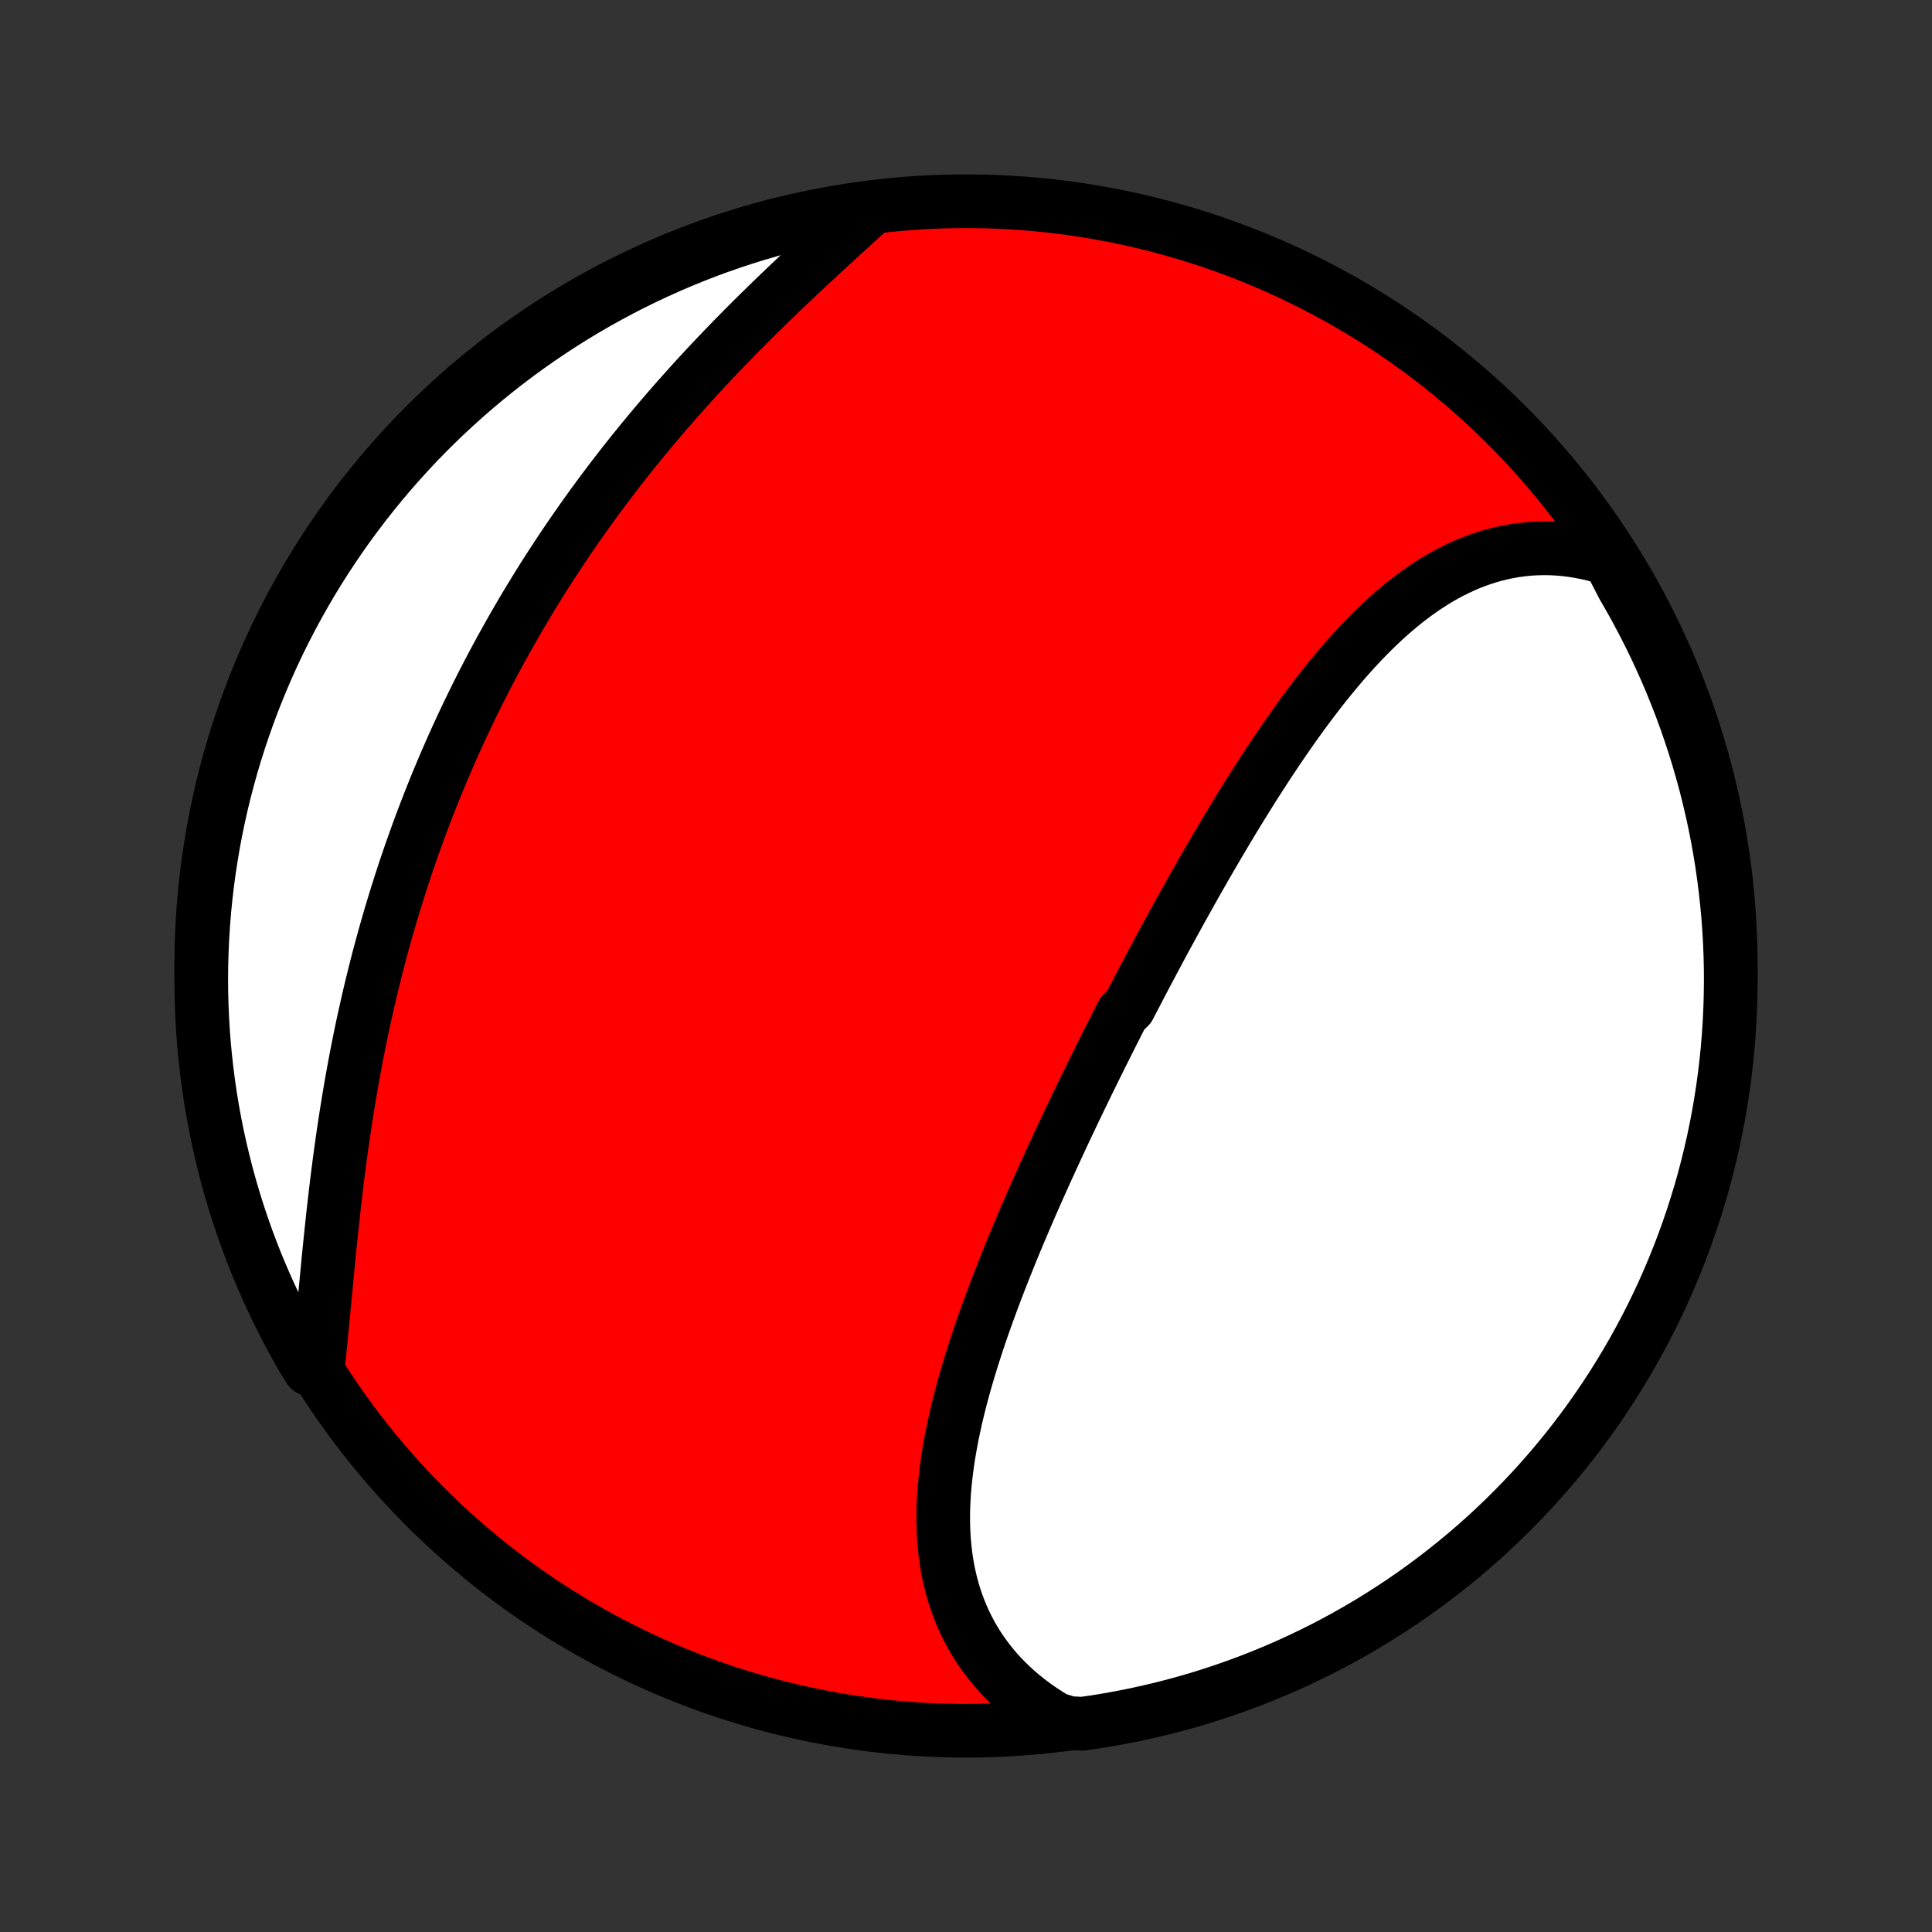 <?xml version="1.0" encoding="utf-8" standalone="no"?>
<!DOCTYPE svg PUBLIC "-//W3C//DTD SVG 1.1//EN"
  "http://www.w3.org/Graphics/SVG/1.1/DTD/svg11.dtd">
<!-- Created with matplotlib (http://matplotlib.org/) -->
<svg height="72pt" version="1.1" viewBox="0 0 72 72" width="72pt" xmlns="http://www.w3.org/2000/svg" xmlns:xlink="http://www.w3.org/1999/xlink">
 <rect x="0" y="0" width="72" height="72" fill="#333333" stroke="none"/>
 <defs>
  <style type="text/css">
*{stroke-linecap:butt;stroke-linejoin:round;}
  </style>
 </defs>
 <g id="figure_1">
  <g id="patch_1">
   <path d="
M0 72
L72 72
L72 0
L0 0
z
" style="fill:none;"/>
  </g>
  <g id="axes_1">
   <g id="PatchCollection_1">
    <defs>
     <path d="
M36 -7.5
C43.558 -7.5 50.808 -10.503 56.153 -15.848
C61.497 -21.192 64.5 -28.442 64.5 -36
C64.5 -43.558 61.497 -50.808 56.153 -56.153
C50.808 -61.497 43.558 -64.5 36 -64.5
C28.442 -64.5 21.192 -61.497 15.848 -56.153
C10.503 -50.808 7.5 -43.558 7.5 -36
C7.5 -28.442 10.503 -21.192 15.848 -15.848
C21.192 -10.503 28.442 -7.5 36 -7.5
z
" id="C0_0_a811fe30f3"/>
     <path d="
M59.962 -51.172
L59.684 -51.257
L59.407 -51.332
L59.131 -51.396
L58.856 -51.45
L58.583 -51.493
L58.312 -51.527
L58.043 -51.55
L57.776 -51.563
L57.511 -51.566
L57.248 -51.559
L56.988 -51.544
L56.73 -51.518
L56.475 -51.484
L56.223 -51.441
L55.973 -51.389
L55.726 -51.328
L55.481 -51.259
L55.24 -51.182
L55.001 -51.098
L54.765 -51.006
L54.532 -50.906
L54.302 -50.799
L54.075 -50.686
L53.85 -50.566
L53.629 -50.439
L53.41 -50.306
L53.193 -50.167
L52.98 -50.023
L52.769 -49.873
L52.561 -49.718
L52.355 -49.558
L52.152 -49.393
L51.951 -49.223
L51.753 -49.05
L51.557 -48.871
L51.363 -48.689
L51.172 -48.504
L50.982 -48.314
L50.795 -48.121
L50.61 -47.926
L50.427 -47.727
L50.246 -47.525
L50.067 -47.32
L49.89 -47.113
L49.715 -46.903
L49.541 -46.692
L49.369 -46.478
L49.199 -46.262
L49.031 -46.044
L48.864 -45.824
L48.698 -45.603
L48.534 -45.38
L48.372 -45.156
L48.211 -44.931
L48.051 -44.704
L47.893 -44.476
L47.736 -44.247
L47.58 -44.017
L47.426 -43.786
L47.272 -43.555
L47.12 -43.322
L46.969 -43.089
L46.819 -42.855
L46.67 -42.621
L46.523 -42.386
L46.376 -42.15
L46.23 -41.914
L46.085 -41.678
L45.941 -41.441
L45.798 -41.203
L45.656 -40.966
L45.515 -40.728
L45.374 -40.49
L45.235 -40.251
L45.096 -40.013
L44.958 -39.774
L44.821 -39.535
L44.684 -39.295
L44.548 -39.056
L44.413 -38.816
L44.279 -38.576
L44.145 -38.336
L44.011 -38.096
L43.879 -37.856
L43.747 -37.616
L43.615 -37.375
L43.484 -37.134
L43.354 -36.893
L43.224 -36.652
L43.095 -36.411
L42.966 -36.17
L42.838 -35.928
L42.71 -35.687
L42.583 -35.445
L42.456 -35.203
L42.33 -34.96
L42.204 -34.718
L42.078 -34.475
L41.829 -34.232
L41.704 -33.989
L41.581 -33.746
L41.457 -33.502
L41.334 -33.258
L41.212 -33.014
L41.089 -32.769
L40.967 -32.524
L40.846 -32.279
L40.725 -32.033
L40.604 -31.787
L40.484 -31.541
L40.364 -31.294
L40.244 -31.047
L40.125 -30.799
L40.006 -30.551
L39.888 -30.302
L39.77 -30.053
L39.652 -29.804
L39.535 -29.554
L39.419 -29.303
L39.303 -29.052
L39.187 -28.801
L39.072 -28.549
L38.957 -28.296
L38.843 -28.043
L38.729 -27.789
L38.616 -27.535
L38.504 -27.28
L38.392 -27.025
L38.281 -26.768
L38.171 -26.512
L38.061 -26.255
L37.952 -25.997
L37.844 -25.738
L37.737 -25.479
L37.631 -25.22
L37.526 -24.959
L37.422 -24.698
L37.319 -24.437
L37.217 -24.175
L37.116 -23.912
L37.017 -23.649
L36.919 -23.385
L36.822 -23.121
L36.727 -22.856
L36.633 -22.59
L36.541 -22.324
L36.451 -22.058
L36.363 -21.791
L36.277 -21.524
L36.193 -21.256
L36.111 -20.988
L36.031 -20.72
L35.954 -20.451
L35.879 -20.182
L35.807 -19.913
L35.738 -19.643
L35.672 -19.374
L35.609 -19.104
L35.55 -18.834
L35.493 -18.564
L35.441 -18.295
L35.392 -18.025
L35.347 -17.755
L35.306 -17.486
L35.27 -17.217
L35.238 -16.949
L35.21 -16.68
L35.188 -16.413
L35.171 -16.146
L35.158 -15.879
L35.152 -15.614
L35.151 -15.349
L35.156 -15.085
L35.167 -14.823
L35.184 -14.561
L35.208 -14.301
L35.238 -14.042
L35.275 -13.784
L35.319 -13.529
L35.371 -13.275
L35.43 -13.023
L35.496 -12.773
L35.57 -12.524
L35.652 -12.279
L35.742 -12.036
L35.84 -11.795
L35.947 -11.557
L36.062 -11.322
L36.185 -11.09
L36.317 -10.861
L36.457 -10.636
L36.607 -10.414
L36.765 -10.196
L36.932 -9.982
L37.107 -9.772
L37.292 -9.567
L37.485 -9.366
L37.687 -9.169
L37.898 -8.977
L38.118 -8.791
L38.346 -8.609
L38.583 -8.433
L38.828 -8.263
L39.082 -8.098
L39.343 -7.939
L39.847 -7.786
L40.34 -7.761
L40.831 -7.832
L41.32 -7.912
L41.808 -8.001
L42.294 -8.098
L42.778 -8.204
L43.26 -8.318
L43.74 -8.44
L44.218 -8.571
L44.693 -8.71
L45.165 -8.858
L45.635 -9.014
L46.101 -9.178
L46.565 -9.35
L47.025 -9.53
L47.482 -9.719
L47.936 -9.915
L48.385 -10.12
L48.831 -10.332
L49.274 -10.552
L49.712 -10.78
L50.146 -11.015
L50.575 -11.258
L51.001 -11.509
L51.421 -11.767
L51.837 -12.033
L52.248 -12.305
L52.654 -12.585
L53.056 -12.873
L53.452 -13.167
L53.842 -13.468
L54.227 -13.776
L54.607 -14.091
L54.981 -14.412
L55.349 -14.74
L55.711 -15.075
L56.067 -15.415
L56.417 -15.763
L56.761 -16.116
L57.099 -16.475
L57.43 -16.841
L57.755 -17.212
L58.073 -17.589
L58.384 -17.971
L58.689 -18.359
L58.986 -18.752
L59.277 -19.151
L59.56 -19.555
L59.836 -19.963
L60.105 -20.377
L60.367 -20.796
L60.621 -21.218
L60.868 -21.646
L61.107 -22.078
L61.339 -22.514
L61.563 -22.954
L61.779 -23.398
L61.987 -23.846
L62.187 -24.298
L62.38 -24.754
L62.564 -25.212
L62.74 -25.674
L62.908 -26.14
L63.068 -26.608
L63.219 -27.079
L63.363 -27.552
L63.498 -28.029
L63.624 -28.508
L63.742 -28.989
L63.852 -29.472
L63.953 -29.957
L64.046 -30.444
L64.13 -30.933
L64.206 -31.423
L64.273 -31.915
L64.331 -32.407
L64.381 -32.901
L64.422 -33.396
L64.454 -33.892
L64.478 -34.388
L64.493 -34.885
L64.5 -35.382
L64.498 -35.88
L64.487 -36.377
L64.467 -36.874
L64.439 -37.371
L64.402 -37.868
L64.356 -38.364
L64.302 -38.859
L64.239 -39.354
L64.168 -39.847
L64.088 -40.34
L63.999 -40.831
L63.902 -41.32
L63.796 -41.808
L63.682 -42.294
L63.56 -42.778
L63.429 -43.26
L63.29 -43.74
L63.142 -44.218
L62.986 -44.693
L62.822 -45.165
L62.65 -45.635
L62.469 -46.101
L62.281 -46.565
L62.085 -47.025
L61.88 -47.482
L61.668 -47.936
L61.448 -48.385
L61.22 -48.831
L60.985 -49.274
L60.742 -49.712
L60.491 -50.146
z
" id="C0_1_fdbc62c657"/>
     <path d="
M32.409 -64.183
L32.181 -63.974
L31.95 -63.763
L31.717 -63.551
L31.483 -63.337
L31.248 -63.122
L31.011 -62.905
L30.774 -62.687
L30.536 -62.467
L30.297 -62.245
L30.057 -62.022
L29.818 -61.798
L29.578 -61.572
L29.338 -61.345
L29.099 -61.116
L28.859 -60.886
L28.621 -60.654
L28.383 -60.421
L28.145 -60.187
L27.908 -59.952
L27.673 -59.715
L27.438 -59.477
L27.204 -59.237
L26.972 -58.997
L26.741 -58.755
L26.511 -58.513
L26.283 -58.269
L26.056 -58.024
L25.831 -57.778
L25.607 -57.53
L25.386 -57.282
L25.165 -57.033
L24.947 -56.783
L24.73 -56.532
L24.515 -56.28
L24.302 -56.027
L24.091 -55.773
L23.882 -55.519
L23.674 -55.263
L23.469 -55.007
L23.265 -54.75
L23.064 -54.492
L22.864 -54.233
L22.667 -53.974
L22.471 -53.714
L22.278 -53.453
L22.086 -53.191
L21.897 -52.928
L21.709 -52.665
L21.524 -52.401
L21.34 -52.136
L21.159 -51.871
L20.979 -51.605
L20.802 -51.338
L20.626 -51.07
L20.452 -50.802
L20.28 -50.533
L20.111 -50.263
L19.943 -49.992
L19.777 -49.721
L19.613 -49.449
L19.451 -49.176
L19.291 -48.903
L19.133 -48.628
L18.976 -48.353
L18.822 -48.077
L18.669 -47.801
L18.518 -47.523
L18.369 -47.245
L18.222 -46.966
L18.077 -46.685
L17.933 -46.405
L17.792 -46.123
L17.652 -45.84
L17.514 -45.556
L17.377 -45.272
L17.243 -44.987
L17.11 -44.7
L16.979 -44.413
L16.85 -44.124
L16.722 -43.835
L16.597 -43.545
L16.473 -43.254
L16.35 -42.961
L16.23 -42.668
L16.111 -42.373
L15.994 -42.078
L15.879 -41.781
L15.765 -41.483
L15.653 -41.184
L15.543 -40.884
L15.435 -40.583
L15.328 -40.281
L15.223 -39.978
L15.12 -39.673
L15.019 -39.367
L14.919 -39.06
L14.821 -38.752
L14.725 -38.443
L14.63 -38.133
L14.537 -37.821
L14.447 -37.508
L14.357 -37.194
L14.27 -36.88
L14.184 -36.563
L14.1 -36.246
L14.018 -35.927
L13.938 -35.608
L13.859 -35.287
L13.782 -34.965
L13.707 -34.642
L13.634 -34.319
L13.562 -33.994
L13.492 -33.668
L13.424 -33.341
L13.358 -33.013
L13.293 -32.685
L13.231 -32.355
L13.17 -32.025
L13.11 -31.695
L13.053 -31.363
L12.997 -31.031
L12.943 -30.698
L12.89 -30.365
L12.839 -30.032
L12.789 -29.698
L12.742 -29.364
L12.695 -29.03
L12.65 -28.696
L12.607 -28.362
L12.565 -28.028
L12.524 -27.694
L12.485 -27.36
L12.447 -27.027
L12.41 -26.695
L12.374 -26.363
L12.339 -26.033
L12.305 -25.703
L12.272 -25.374
L12.239 -25.047
L12.208 -24.721
L12.177 -24.396
L12.146 -24.073
L12.116 -23.752
L12.085 -23.433
L12.055 -23.117
L12.025 -22.802
L11.995 -22.49
L11.965 -22.181
L11.934 -21.874
L11.903 -21.571
L11.871 -21.271
L11.539 -20.974
L11.288 -21.374
L11.044 -21.803
L10.807 -22.236
L10.579 -22.674
L10.358 -23.116
L10.145 -23.561
L9.939 -24.011
L9.742 -24.464
L9.552 -24.92
L9.371 -25.38
L9.198 -25.843
L9.033 -26.31
L8.876 -26.779
L8.728 -27.251
L8.587 -27.726
L8.455 -28.203
L8.332 -28.683
L8.217 -29.165
L8.11 -29.648
L8.012 -30.134
L7.922 -30.622
L7.841 -31.111
L7.769 -31.602
L7.705 -32.094
L7.65 -32.587
L7.603 -33.082
L7.565 -33.577
L7.536 -34.073
L7.515 -34.569
L7.503 -35.066
L7.5 -35.564
L7.505 -36.061
L7.52 -36.558
L7.542 -37.056
L7.574 -37.553
L7.614 -38.049
L7.663 -38.545
L7.72 -39.04
L7.786 -39.534
L7.861 -40.027
L7.944 -40.519
L8.035 -41.009
L8.136 -41.498
L8.244 -41.985
L8.361 -42.471
L8.487 -42.954
L8.621 -43.435
L8.763 -43.914
L8.914 -44.391
L9.073 -44.865
L9.24 -45.336
L9.415 -45.805
L9.598 -46.27
L9.79 -46.733
L9.989 -47.192
L10.196 -47.648
L10.411 -48.1
L10.634 -48.548
L10.865 -48.993
L11.103 -49.434
L11.349 -49.87
L11.602 -50.303
L11.863 -50.731
L12.131 -51.154
L12.407 -51.573
L12.689 -51.988
L12.979 -52.397
L13.276 -52.801
L13.579 -53.2
L13.89 -53.594
L14.207 -53.983
L14.531 -54.366
L14.861 -54.744
L15.198 -55.115
L15.541 -55.482
L15.891 -55.842
L16.246 -56.196
L16.608 -56.544
L16.975 -56.885
L17.348 -57.22
L17.727 -57.549
L18.112 -57.871
L18.502 -58.187
L18.897 -58.496
L19.298 -58.798
L19.703 -59.093
L20.114 -59.381
L20.529 -59.662
L20.949 -59.935
L21.374 -60.202
L21.803 -60.461
L22.236 -60.712
L22.674 -60.956
L23.116 -61.193
L23.561 -61.421
L24.011 -61.642
L24.464 -61.855
L24.92 -62.061
L25.38 -62.258
L25.843 -62.447
L26.31 -62.629
L26.779 -62.802
L27.251 -62.967
L27.726 -63.124
L28.203 -63.273
L28.683 -63.413
L29.165 -63.545
L29.648 -63.668
L30.134 -63.783
L30.622 -63.89
L31.111 -63.988
L31.602 -64.078
z
" id="C0_2_b7865d45a2"/>
    </defs>
    <g clip-path="url(#p1bffca34e9)">
     <use style="fill:#ff0000;stroke:#000000;stroke-width:2.0;" x="0.0" xlink:href="#C0_0_a811fe30f3" y="72.0"/>
    </g>
    <g clip-path="url(#p1bffca34e9)">
     <use style="fill:#ffffff;stroke:#000000;stroke-width:2.0;" x="0.0" xlink:href="#C0_1_fdbc62c657" y="72.0"/>
    </g>
    <g clip-path="url(#p1bffca34e9)">
     <use style="fill:#ffffff;stroke:#000000;stroke-width:2.0;" x="0.0" xlink:href="#C0_2_b7865d45a2" y="72.0"/>
    </g>
   </g>
  </g>
 </g>
 <defs>
  <clipPath id="p1bffca34e9">
   <rect height="72.0" width="72.0" x="0.0" y="0.0"/>
  </clipPath>
 </defs>
</svg>
